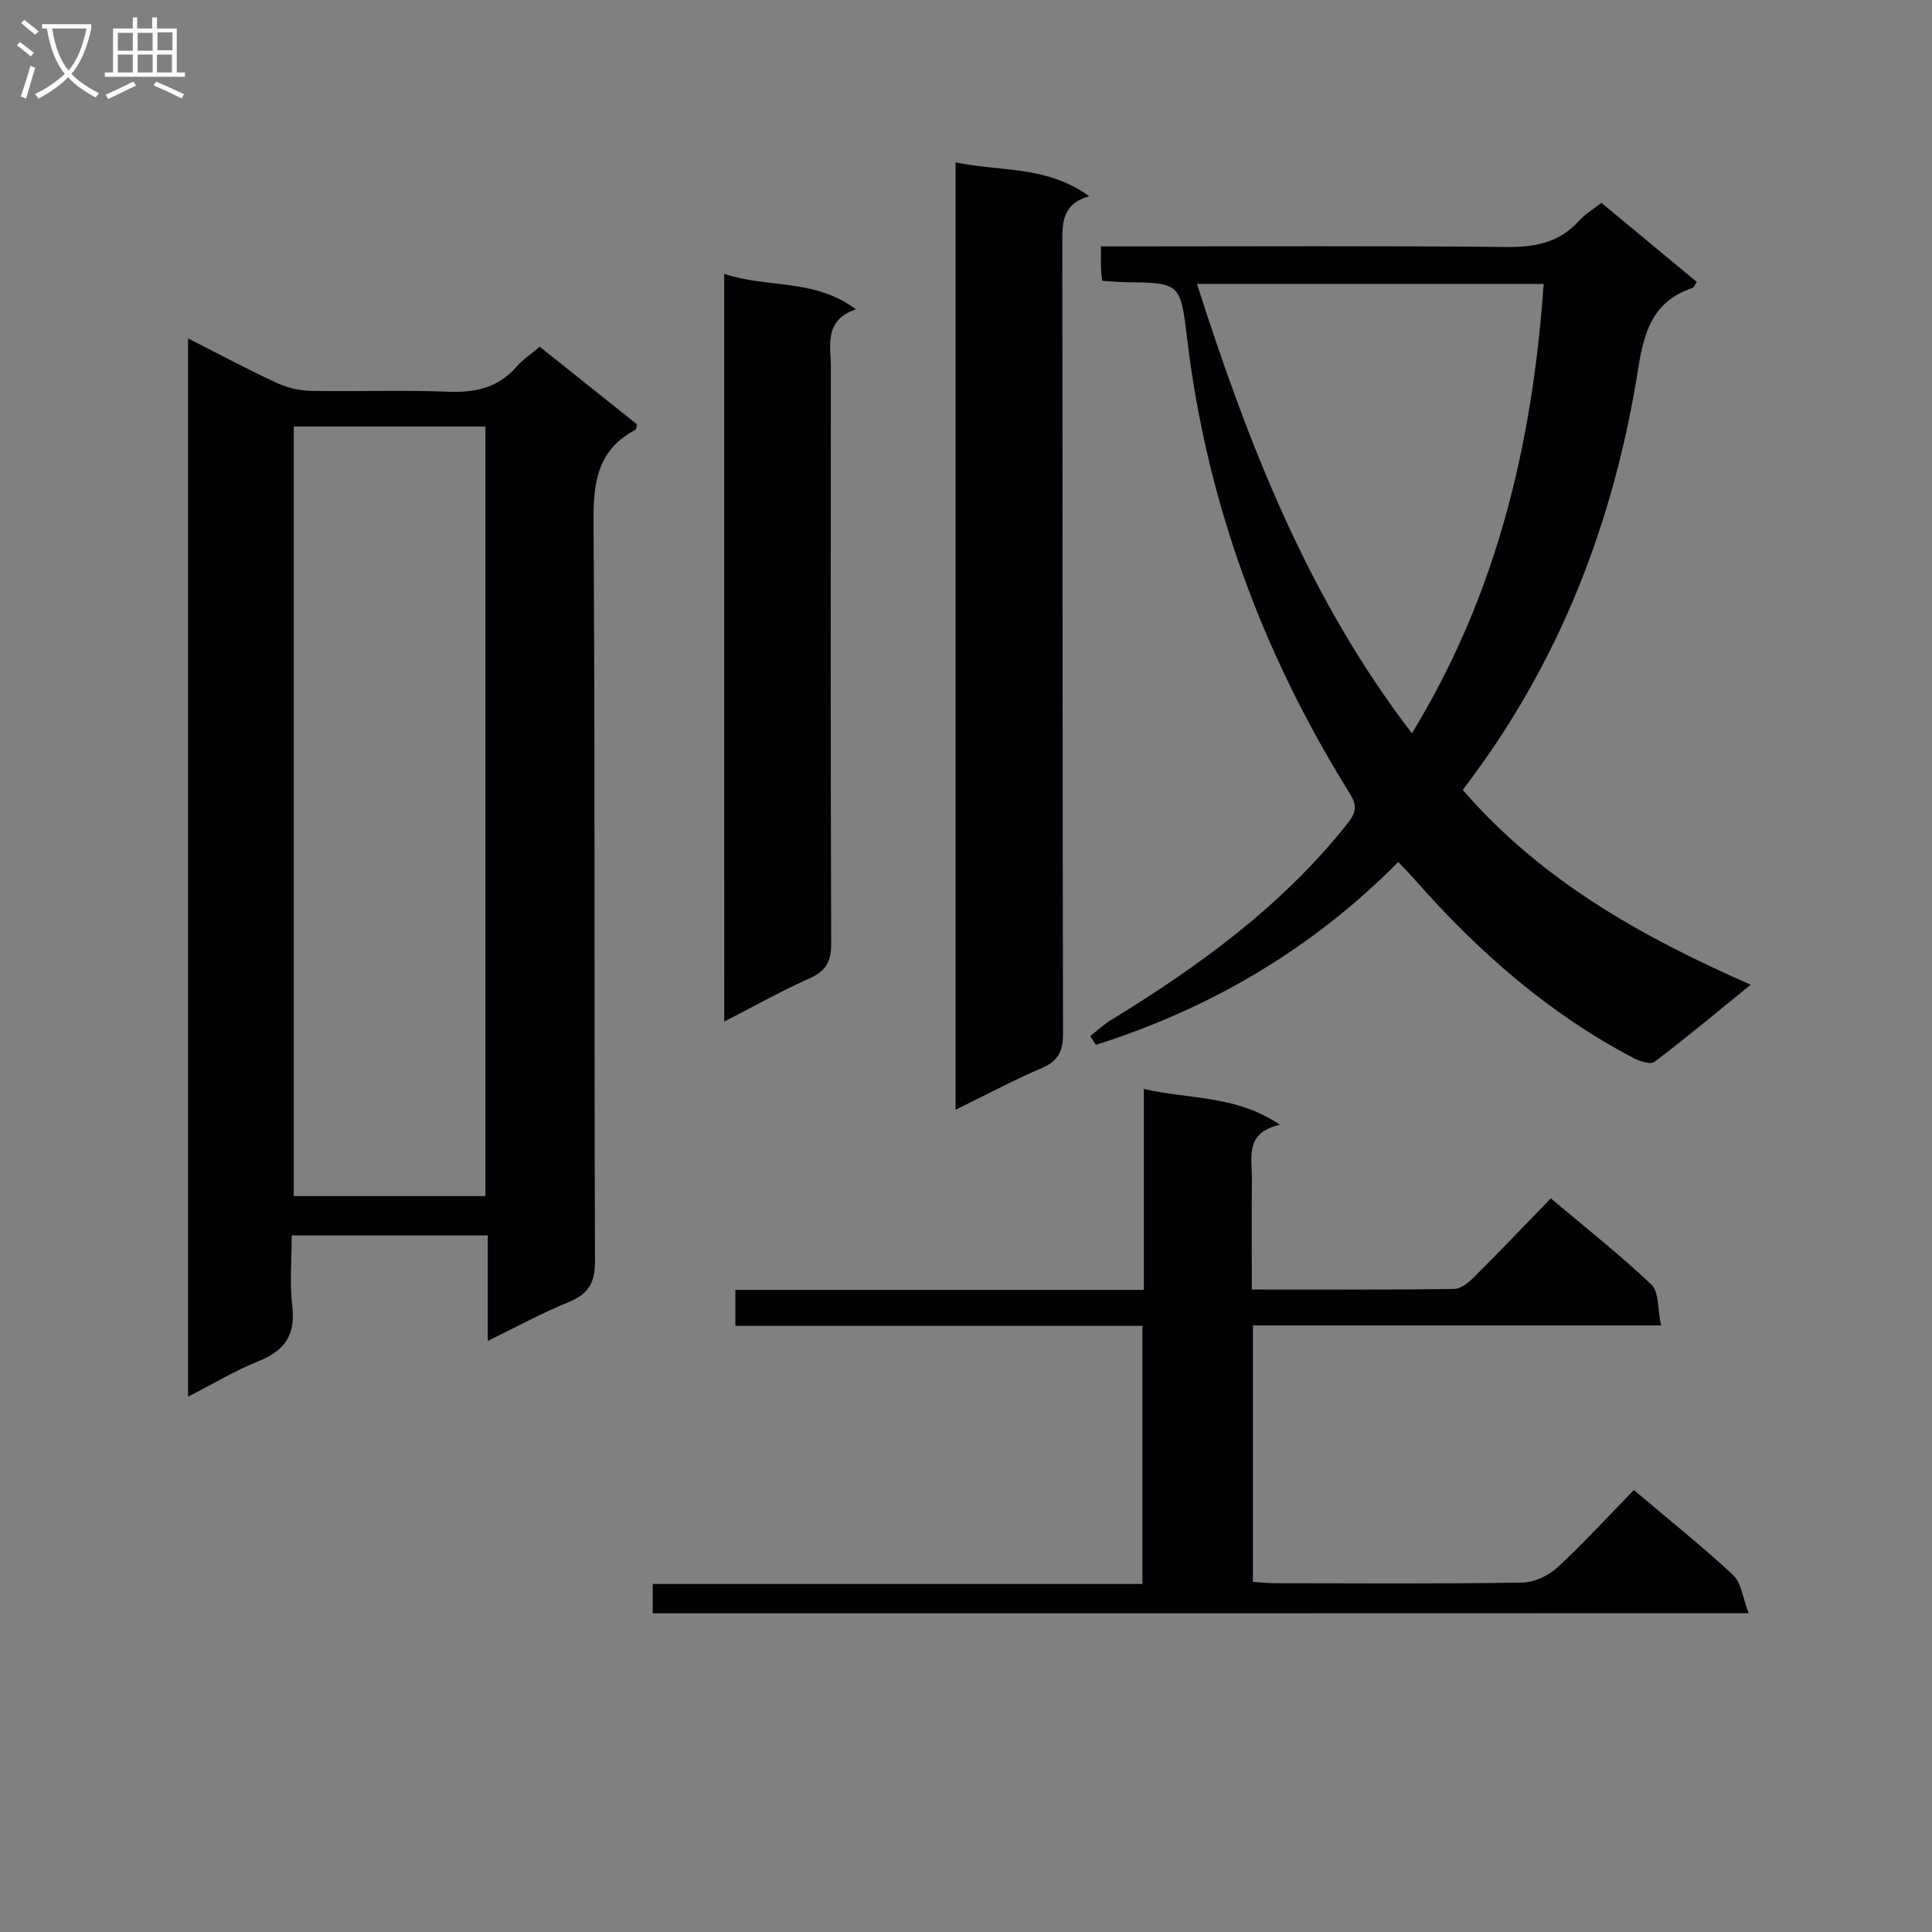<svg enable-background="new 0 0 400 400" viewBox="0 0 400 400" xmlns="http://www.w3.org/2000/svg"><rect x="0" y="0" width="400" height="400" fill="#808080" stroke="none"/><g fill="#010104"><path d="m38.94 70.07c6.41 3.25 12.24 6.37 18.23 9.15 2.16 1.01 4.69 1.65 7.06 1.7 9.49.19 19-.2 28.47.18 5.66.23 10.41-.78 14.25-5.18 1.3-1.48 3-2.61 4.79-4.13 6.76 5.39 13.49 10.76 20.15 16.07-.17.58-.16 1.04-.34 1.13-7.89 4.16-8.73 10.93-8.67 19.17.36 50.96.1 101.93.31 152.89.02 4.59-1.37 6.86-5.46 8.53-5.47 2.24-10.69 5.09-16.74 8.03 0-7.66 0-14.55 0-21.83-13.58 0-26.65 0-40.59 0 0 4.9-.45 9.87.12 14.73.69 5.91-1.6 9.13-6.94 11.28-4.87 1.96-9.43 4.71-14.64 7.37 0-73.17 0-145.78 0-219.09zm21.88 18.24v159.33h39.68c0-53.27 0-106.18 0-159.33-13.26 0-26.21 0-39.68 0z"/><path d="m302.84 163.53c16.2 18.73 36.81 30.32 59.63 40.34-7.06 5.74-13.36 11-19.9 15.96-.81.62-3.06-.09-4.35-.76-17.49-9.17-32.06-21.94-45.04-36.66-1.08-1.23-2.23-2.4-3.68-3.94-17.91 18.05-38.9 30.34-62.61 37.85-.39-.6-.79-1.2-1.18-1.8 1.43-1.12 2.78-2.39 4.32-3.33 18.25-11.19 35.42-23.63 48.89-40.61 1.87-2.36 2.14-3.74.5-6.37-18.02-28.89-29.56-60.14-33.63-94.03-1.4-11.63-1.38-11.62-12.99-11.76-1.46-.02-2.91-.17-4.61-.28-.1-1.04-.22-1.84-.24-2.63-.04-1.3-.01-2.6-.01-4.49h5.69c26 0 52-.15 77.99.12 5.98.06 11.09-.78 15.24-5.37 1.31-1.45 3.06-2.49 4.69-3.78 6.64 5.51 13.16 10.92 19.75 16.38-.38.54-.57 1.15-.93 1.27-8 2.67-9.95 8.77-11.18 16.55-5.01 31.79-16.27 61.18-36.35 87.34zm16.76-104.75c-23.91 0-47.59 0-71.78 0 10.63 33.23 23.03 65.06 44.5 93.04 17.61-28.81 24.97-59.97 27.28-93.04z"/><path d="m135.14 334.02c0-2.08 0-3.72 0-6.07h101.39c0-18.1 0-35.49 0-53.45-28.15 0-56.06 0-84.28 0 0-2.64 0-4.73 0-7.44h84.57c0-14.03 0-27.45 0-41.61 9.48 2.21 19.02 1.22 28.18 7.42-7.34 1.64-5.77 6.8-5.81 11.25-.07 7.45-.02 14.91-.02 22.86 14.32 0 28.1.07 41.88-.11 1.38-.02 2.98-1.29 4.07-2.39 5.3-5.28 10.46-10.7 15.96-16.37 7.33 6.18 14.38 11.72 20.84 17.87 1.58 1.5 1.25 5.01 1.98 8.44-28.79 0-56.52 0-84.49 0v53.1c1.57.1 3.15.27 4.74.27 17 .02 34 .14 50.99-.13 2.46-.04 5.4-1.4 7.25-3.09 5.48-5.06 10.53-10.59 15.88-16.07 7.2 6.09 14.11 11.6 20.55 17.6 1.71 1.59 1.99 4.71 3.22 7.89-76.35.03-151.39.03-226.9.03z"/><path d="m197.84 229.76c0-65.72 0-130.46 0-196.15 9.25 1.96 18.9.62 27.65 7.02-5.69 1.62-5.55 5.62-5.55 9.94.09 54.47.02 108.93.15 163.4.01 3.69-.98 5.69-4.4 7.16-5.77 2.47-11.32 5.44-17.85 8.63z"/><path d="m149.94 56.7c8.94 3.01 18.67.89 27.26 7.34-6.67 2.29-5.18 7.45-5.18 12.01-.03 39.78-.07 79.55.07 119.33.01 3.69-1.06 5.64-4.45 7.16-5.86 2.61-11.47 5.77-17.69 8.97-.01-51.97-.01-103.12-.01-154.81z"/></g><path d="m6.4 11.7c-1-.8-1.9-1.6-2.9-2.3l.6-.7c.9.7 1.9 1.4 2.9 2.2zm-2.1 8.3c.7-2.1 1.4-4.2 2-6.4.2.1.6.3 1 .4-.7 2.3-1.3 4.4-1.9 6.4zm3-12.8c-1.1-.9-2.1-1.7-2.9-2.4l.6-.7c1 .8 2 1.5 3 2.4zm1.4-1.3v-.9h10.2v.9c-.9 4.2-2.3 7.3-4.1 9.4 1.3 1.4 3.2 2.7 5.7 4-.2.2-.4.5-.7.9-2.5-1.4-4.4-2.7-5.7-4.2-1.4 1.5-3.5 3-6.1 4.4 0 0 0 0-.1-.1-.3-.4-.5-.7-.7-.8 2.7-1.3 4.7-2.8 6.2-4.2-1.8-2.2-3-5.3-3.7-9.4zm9.2 0h-7.1c.6 3.8 1.7 6.7 3.4 8.7 1.7-2 2.9-4.8 3.7-8.7z" fill="#fbfafa"/><path d="m31.6 3.6h.9v2.3h4.1v9.1h1.7v.9h-16.6v-.9h1.7v-9.1h4.1v-2.3h.9v2.3h3.1v-2.3zm-4 13.3.6.8c-1.9.9-3.8 1.9-5.8 2.8-.2-.3-.3-.6-.5-.9 2-.9 3.9-1.8 5.7-2.7zm-3.2-10.1v3.7h3.1v-3.7zm0 4.5v3.7h3.1v-3.7zm4.1-4.5v3.7h3.1v-3.7zm0 4.5v3.7h3.1v-3.7zm9.1 9.1c-2.1-1.1-4.1-2-5.8-2.7l.5-.8c2.2.9 4.1 1.8 5.8 2.6zm-1.9-13.7h-3.1v3.7h3.1v-3.6zm-3.2 4.6v3.7h3.1v-3.7z" fill="#fbfafa"/></svg>